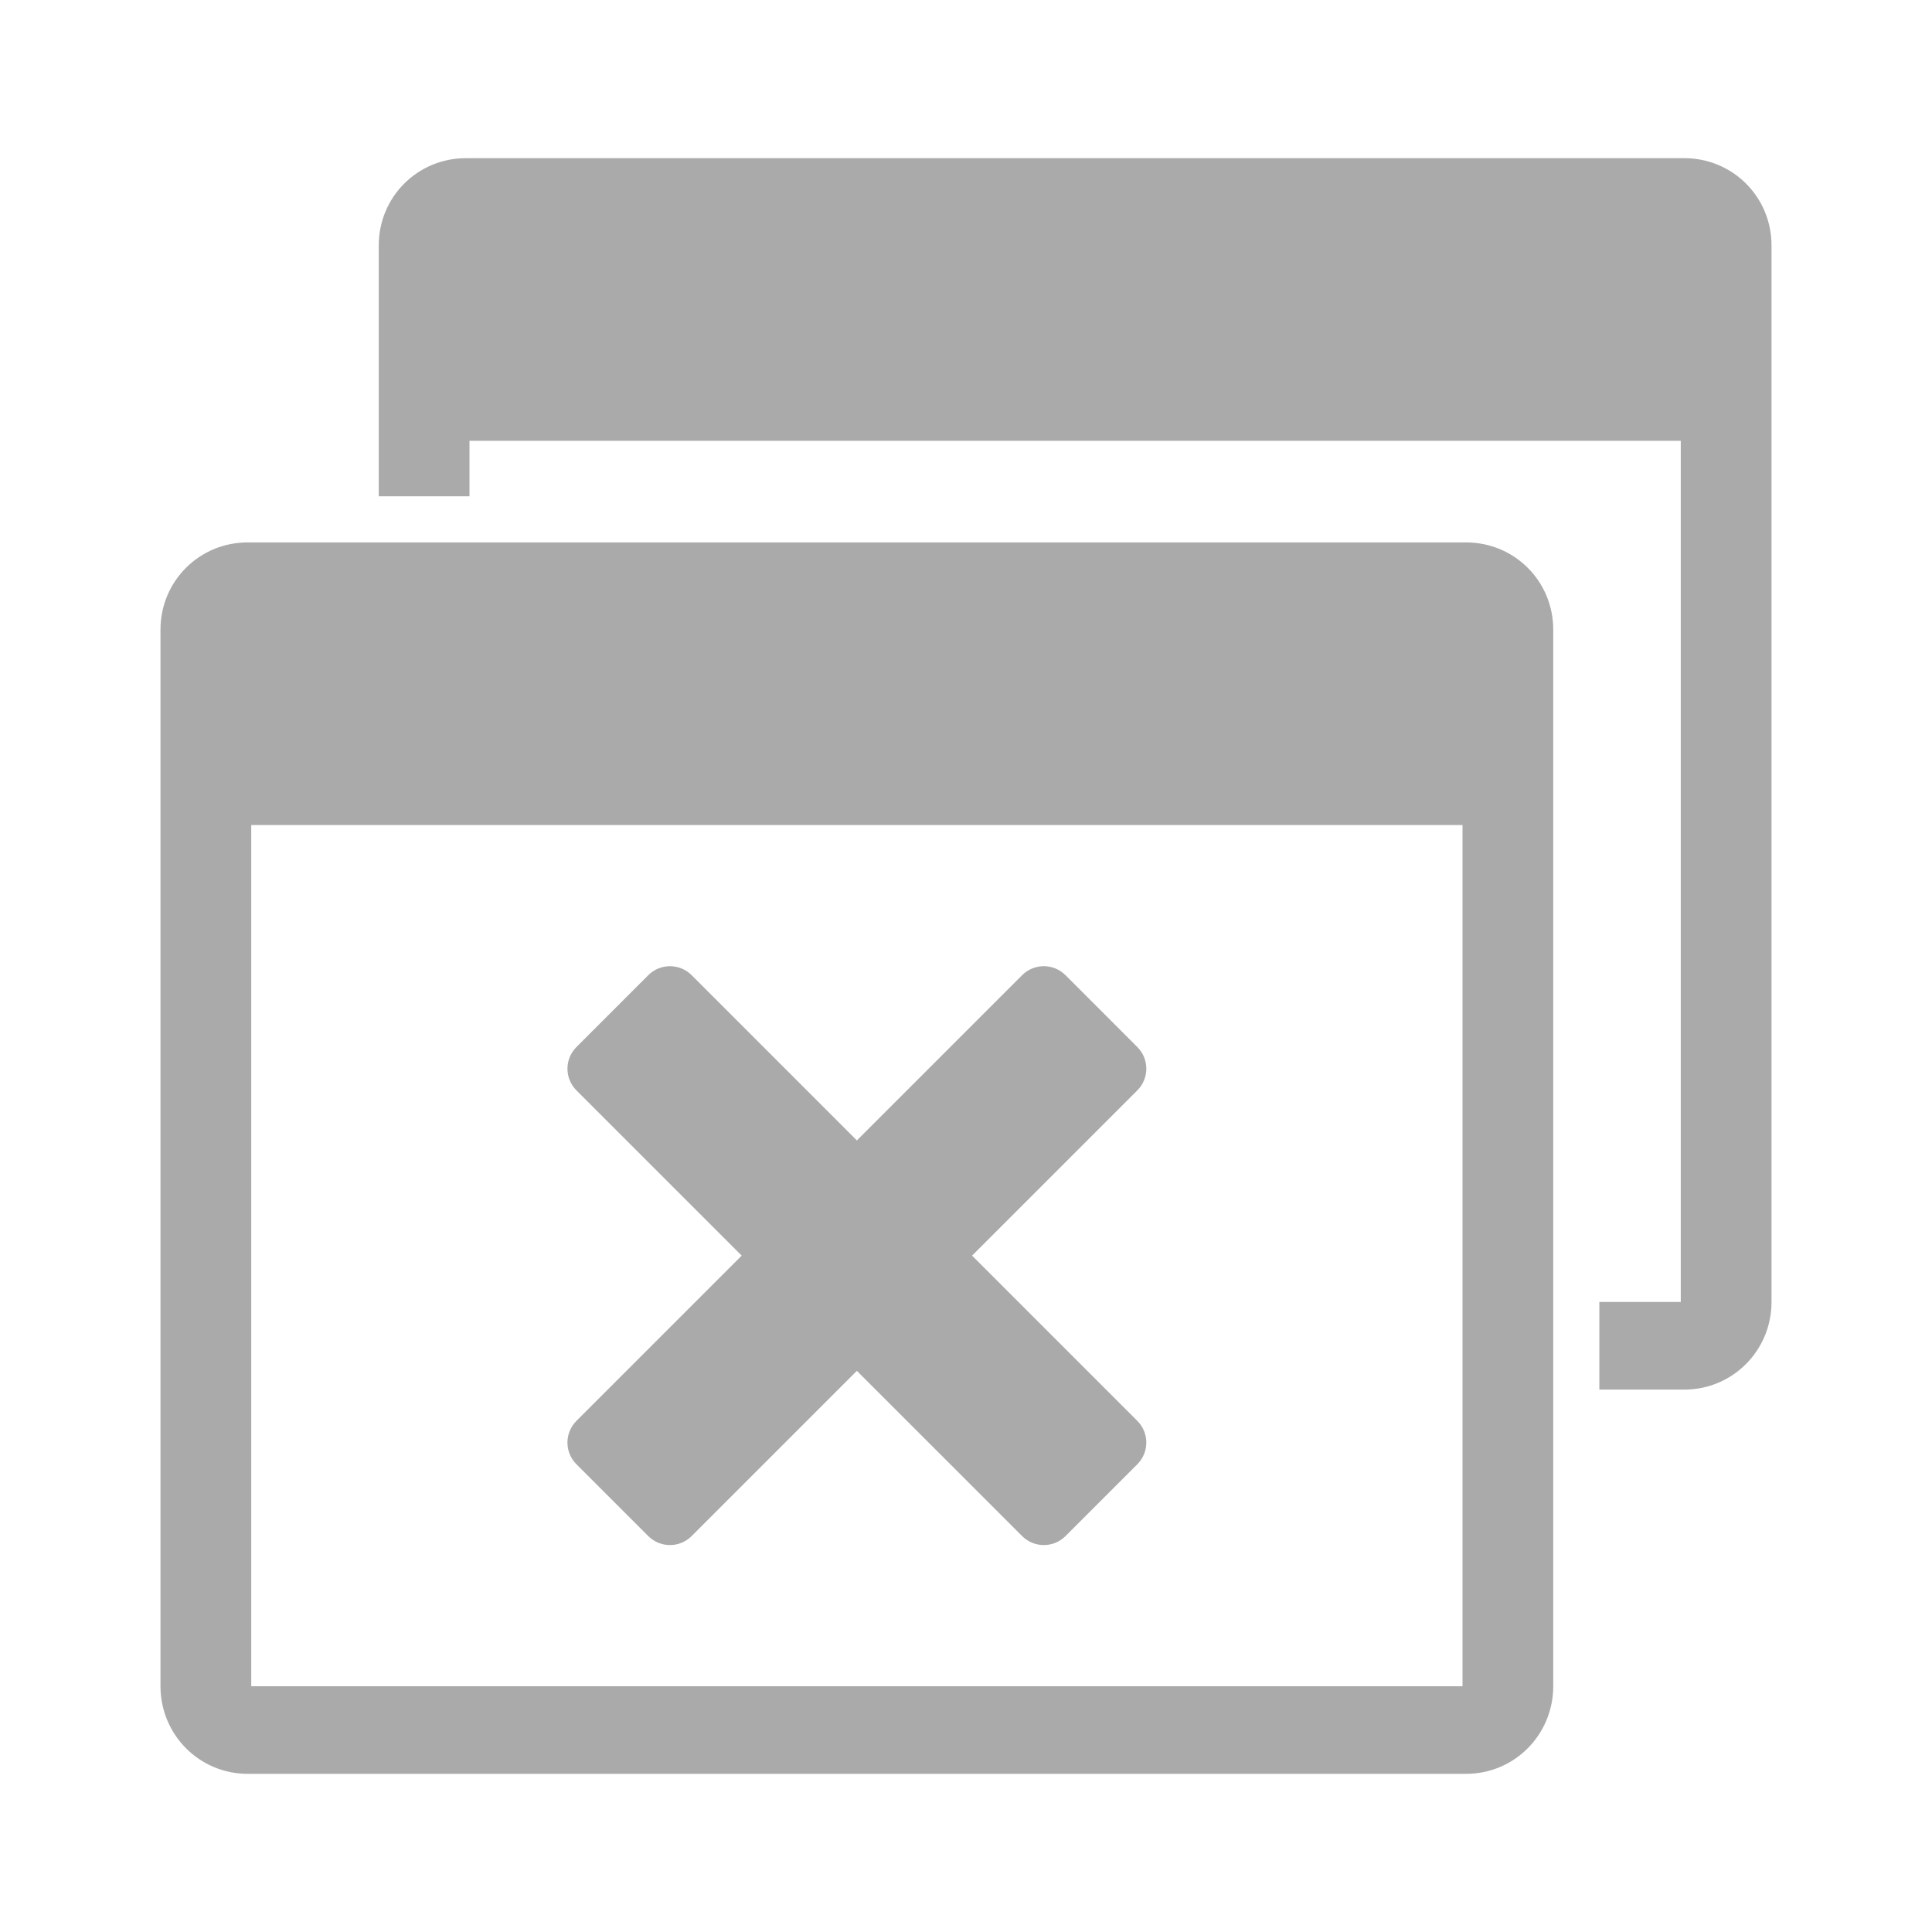 <?xml version="1.0" encoding="UTF-8" standalone="no"?>
<svg xmlns:dc="http://purl.org/dc/elements/1.1/"
     xmlns:cc="http://creativecommons.org/ns#"
     xmlns:rdf="http://www.w3.org/1999/02/22-rdf-syntax-ns#"
     xmlns:svg="http://www.w3.org/2000/svg"
     xmlns="http://www.w3.org/2000/svg"
     xmlns:xlink="http://www.w3.org/1999/xlink"
     width="128" height="128" version="1.1">
    <title>Xfce Window Manager Icon</title>
    <desc>This is shape (source) for Clarity vector icon theme for gtk</desc>
    <path d="m 30.873,10.479 c -3.211,0 -5.779,2.568 -5.779,5.779 v 16.623 h 6.01 V 29.205 h 80.252 v 57.055 h -5.395 v 5.805 h 5.625 c 3.211,0 5.781,-2.594 5.781,-5.805 V 16.258 c 0,-3.211 -2.57,-5.779 -5.781,-5.779 z M 16.414,35.936 c -3.211,0 -5.781,2.568 -5.781,5.779 V 111.717 c 0,3.211 2.57,5.805 5.781,5.805 h 80.713 c 3.211,0 5.779,-2.594 5.779,-5.805 V 41.715 c 0,-3.211 -2.568,-5.779 -5.779,-5.779 z M 16.645,54.662 H 96.896 V 111.717 H 16.645 Z m 27.74,9.352 c -0.521,0 -1.041,0.199 -1.439,0.598 l -4.752,4.754 c -0.798,0.798 -0.798,2.081 0,2.879 L 49.139,83.189 38.193,94.135 c -0.798,0.798 -0.798,2.081 0,2.879 l 4.752,4.752 c 0.798,0.798 2.083,0.798 2.881,0 L 56.77,90.822 67.715,101.766 c 0.798,0.798 2.083,0.798 2.881,0 l 4.752,-4.752 c 0.798,-0.798 0.798,-2.081 0,-2.879 L 64.402,83.189 75.348,72.244 c 0.798,-0.798 0.798,-2.081 0,-2.879 L 70.596,64.611 c -0.798,-0.798 -2.083,-0.798 -2.881,0 L 56.77,75.557 45.826,64.611 c -0.399,-0.399 -0.921,-0.598 -1.441,-0.598 z" style="fill:#aaaaaa"/>
</svg>